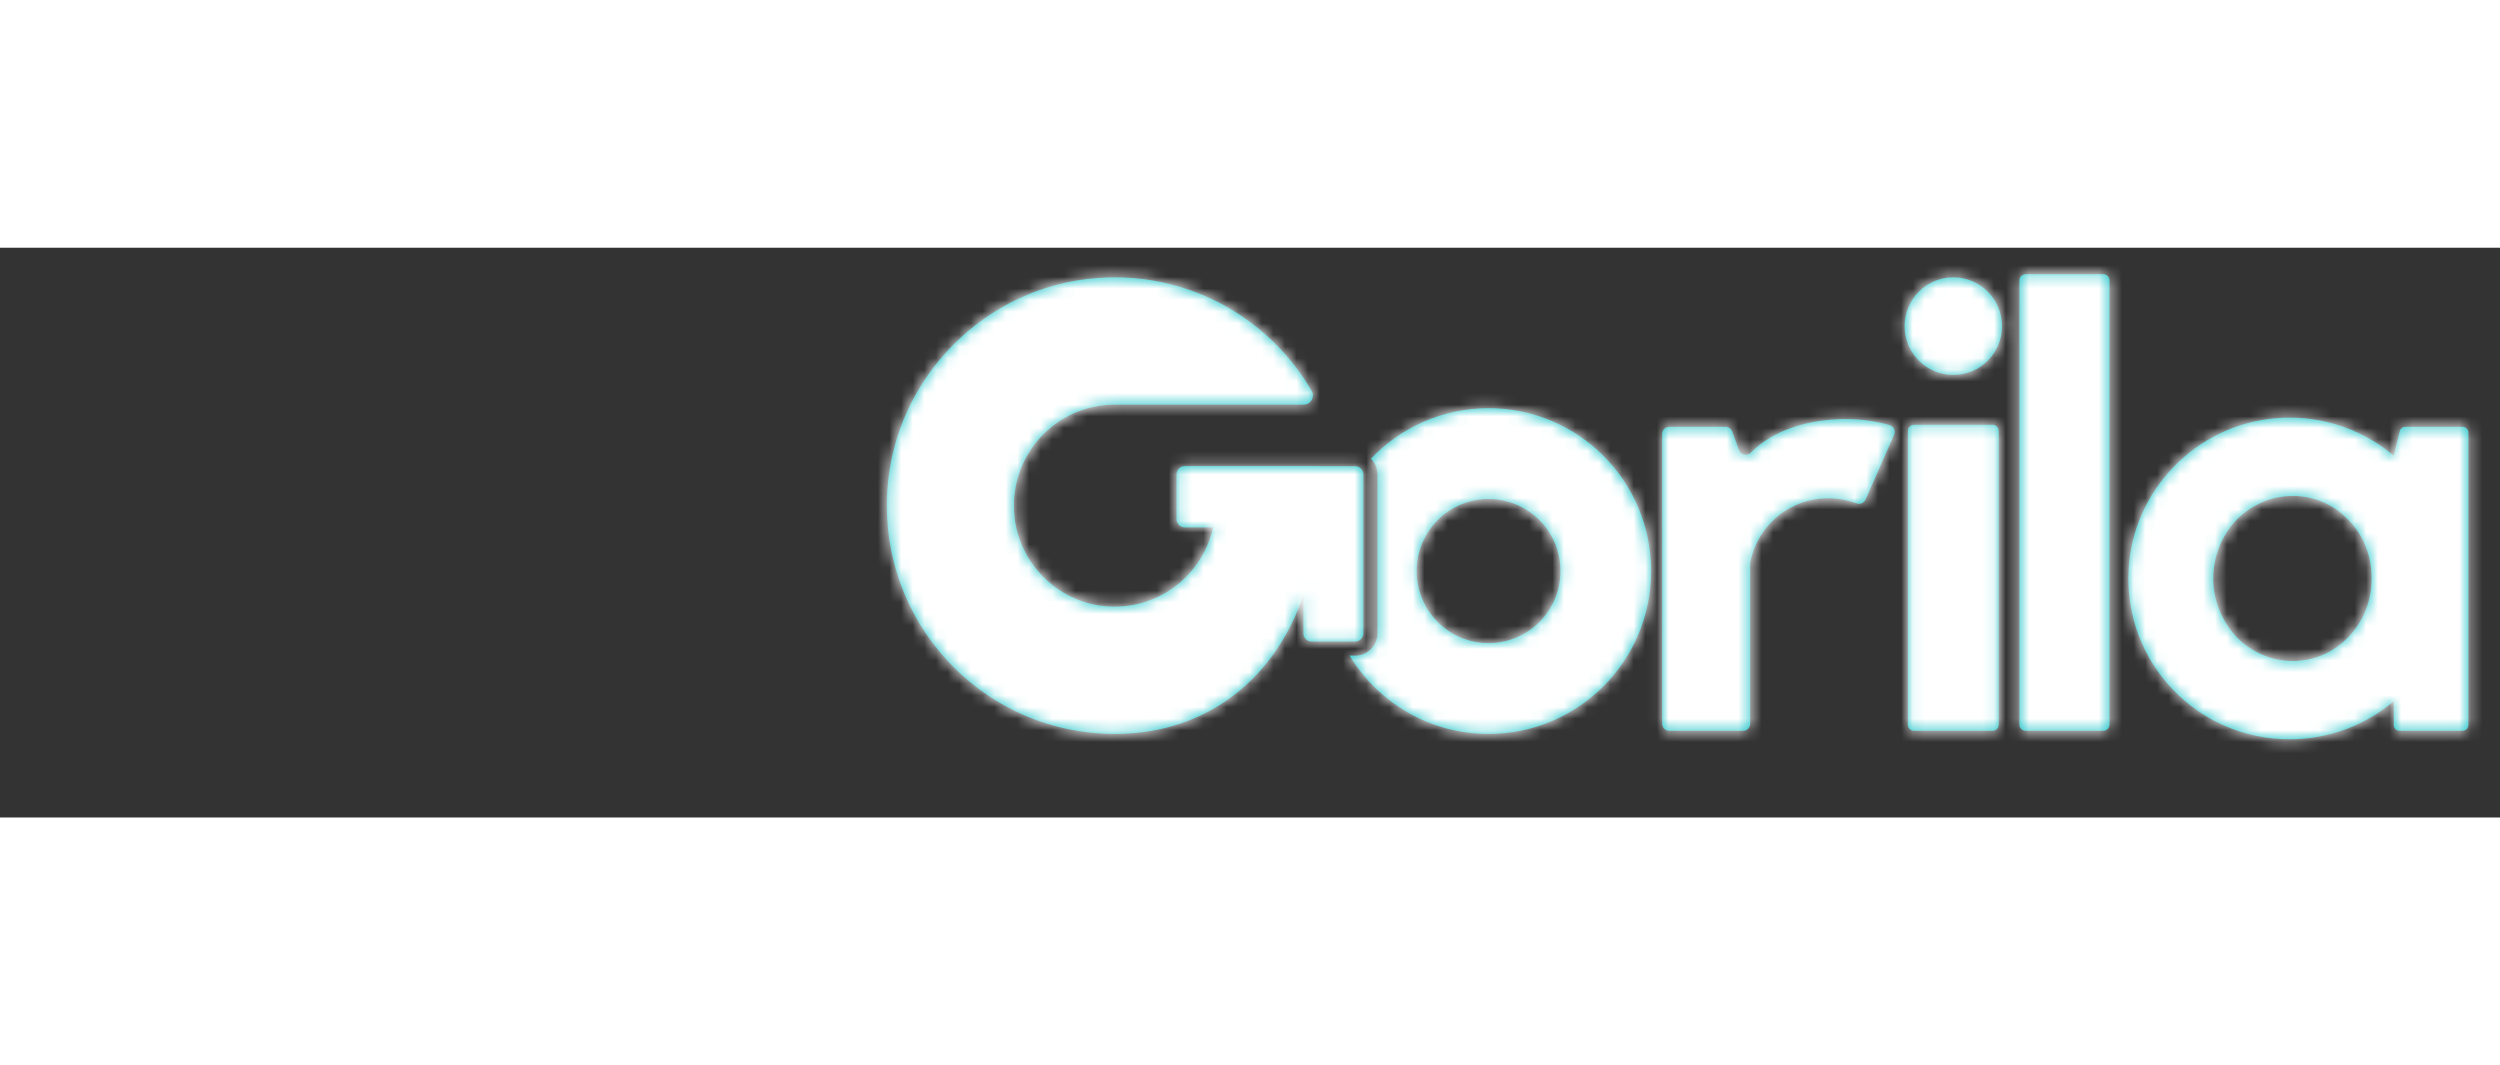 <?xml version="1.0" encoding="UTF-8"?>
<svg width="115px" height="49px" viewBox="0 0 215 49" version="1.1" xmlns="http://www.w3.org/2000/svg" xmlns:xlink="http://www.w3.org/1999/xlink">
    <rect x="0" y="0" width="215" height="49" fill="#333333" stroke="none"/>
    <!-- Generator: Sketch 49.3 (51167) - http://www.bohemiancoding.com/sketch -->
    <title>Dashboard / Coringa / GuiaGorila / Logo@2x</title>
    <desc>Created with Sketch.</desc>
    <defs>
        <path d="M20.391,2.6 C20.886,2.564 21.377,2.546 21.864,2.546 C29.095,2.546 35.409,6.472 38.805,12.311 C39.11,12.837 38.72,13.497 38.113,13.497 L21.864,13.497 C16.751,13.497 12.672,17.932 13.252,23.172 C13.693,27.165 16.924,30.387 20.911,30.813 C25.468,31.3 29.402,28.243 30.323,24.054 L27.903,24.054 C27.503,24.054 27.178,23.729 27.178,23.327 L27.178,19.502 C27.178,19.101 27.503,18.775 27.903,18.775 L29.838,18.775 L39.424,18.775 C39.424,18.779 39.424,18.783 39.425,18.787 L42.545,18.787 C42.935,18.787 43.252,19.104 43.252,19.495 L43.252,33.159 C43.252,33.55 42.935,33.867 42.545,33.867 L38.8,33.867 C38.41,33.867 38.094,33.55 38.094,33.159 L38.094,29.88 C35.709,36.896 29.959,41.815 21.864,41.815 C11.048,41.815 2.279,33.036 2.267,22.202 L2.267,22.155 C2.267,21.692 2.284,21.225 2.317,20.755 C2.996,11.112 10.768,3.304 20.391,2.6 Z M43.903,18.14 C46.449,15.466 50.037,13.798 54.016,13.798 C61.738,13.798 67.998,20.07 67.998,27.806 C67.998,35.543 61.738,41.815 54.016,41.815 C48.953,41.815 44.518,39.118 42.065,35.08 L42.545,35.08 C43.602,35.08 44.463,34.218 44.463,33.159 L44.463,19.495 C44.463,18.966 44.248,18.487 43.903,18.14 Z M47.833,27.806 C47.833,31.228 50.601,34.002 54.016,34.002 C57.431,34.002 60.2,31.228 60.2,27.806 C60.2,24.385 57.431,21.611 54.016,21.611 C50.601,21.611 47.833,24.385 47.833,27.806 Z M121.724,14.661 C122.12,14.628 122.513,14.612 122.902,14.612 C126.293,14.612 129.441,15.826 131.862,17.888 L132.375,15.782 C132.429,15.558 132.629,15.401 132.859,15.401 L137.781,15.401 C138.057,15.401 138.28,15.624 138.28,15.9 L138.28,41.046 C138.28,41.321 138.057,41.545 137.781,41.545 L132.36,41.545 C132.085,41.545 131.862,41.321 131.862,41.046 L131.862,38.997 C129.441,41.06 126.293,42.273 122.902,42.273 C114.961,42.273 108.635,35.673 109.058,27.686 C109.421,20.829 114.894,15.224 121.724,14.661 Z M76.561,17.627 C78.564,15.611 81.657,14.733 84.75,14.733 C86.023,14.733 87.296,14.905 88.498,15.249 C88.856,15.351 89.044,15.746 88.893,16.088 L86.439,21.658 C86.311,21.949 85.981,22.094 85.683,21.987 C81.46,20.473 77.317,23.058 76.529,27.043 C76.52,27.086 76.516,27.13 76.516,27.174 L76.516,40.933 C76.516,41.271 76.243,41.545 75.906,41.545 L69.559,41.545 C69.222,41.545 68.948,41.271 68.948,40.933 L68.948,16.013 C68.948,15.675 69.222,15.401 69.559,15.401 L74.395,15.401 C74.651,15.401 74.88,15.561 74.968,15.802 L75.557,17.408 C75.711,17.828 76.246,17.944 76.561,17.627 Z M100.215,2.273 L106.874,2.273 C107.175,2.273 107.419,2.517 107.419,2.819 L107.419,40.999 C107.419,41.3 107.175,41.545 106.874,41.545 L100.215,41.545 C99.914,41.545 99.67,41.3 99.67,40.999 L99.67,2.819 C99.67,2.517 99.914,2.273 100.215,2.273 Z M89.795,6.744 C89.795,4.425 91.671,2.546 93.985,2.546 C96.299,2.546 98.175,4.425 98.175,6.744 C98.175,9.062 96.299,10.942 93.985,10.942 C91.671,10.942 89.795,9.062 89.795,6.744 Z M90.605,15.227 L97.365,15.227 C97.655,15.227 97.89,15.462 97.89,15.753 L97.89,41.018 C97.89,41.309 97.655,41.545 97.365,41.545 L90.605,41.545 C90.315,41.545 90.08,41.309 90.08,41.018 L90.08,15.753 C90.08,15.462 90.315,15.227 90.605,15.227 Z M118.336,33.477 C117.065,32.082 116.338,30.323 116.338,28.443 C116.338,26.562 117.065,24.742 118.336,23.408 C119.668,22.073 121.363,21.346 123.18,21.346 C124.996,21.346 126.691,22.073 127.962,23.408 C129.295,24.742 129.96,26.562 129.96,28.443 C129.96,30.323 129.295,32.082 127.962,33.477 C126.691,34.812 124.996,35.54 123.18,35.54 C121.363,35.54 119.668,34.812 118.336,33.477 Z" id="path-1"></path>
    </defs>
    <g id="Dashboard-/-Coringa-/-GuiaGorila-/-Logo" stroke="none" stroke-width="1" fill="none" fill-rule="evenodd">
        <g id="General-/-LogoGorila" transform="translate(74, 0)">
            <mask id="mask-2" fill="white">
                <use xlink:href="#path-1"></use>
            </mask>
            <use id="LogoGorila" fill="#10C0C6" fill-rule="evenodd" xlink:href="#path-1"></use>
            <g id="Icons-/-XColor-/-White" mask="url(#mask-2)" fill="#FFFFFF" fill-rule="evenodd">
                <rect id="IconColor-/-White" x="0" y="0" width="141" height="45"></rect>
            </g>
        </g>
    </g>
</svg>
